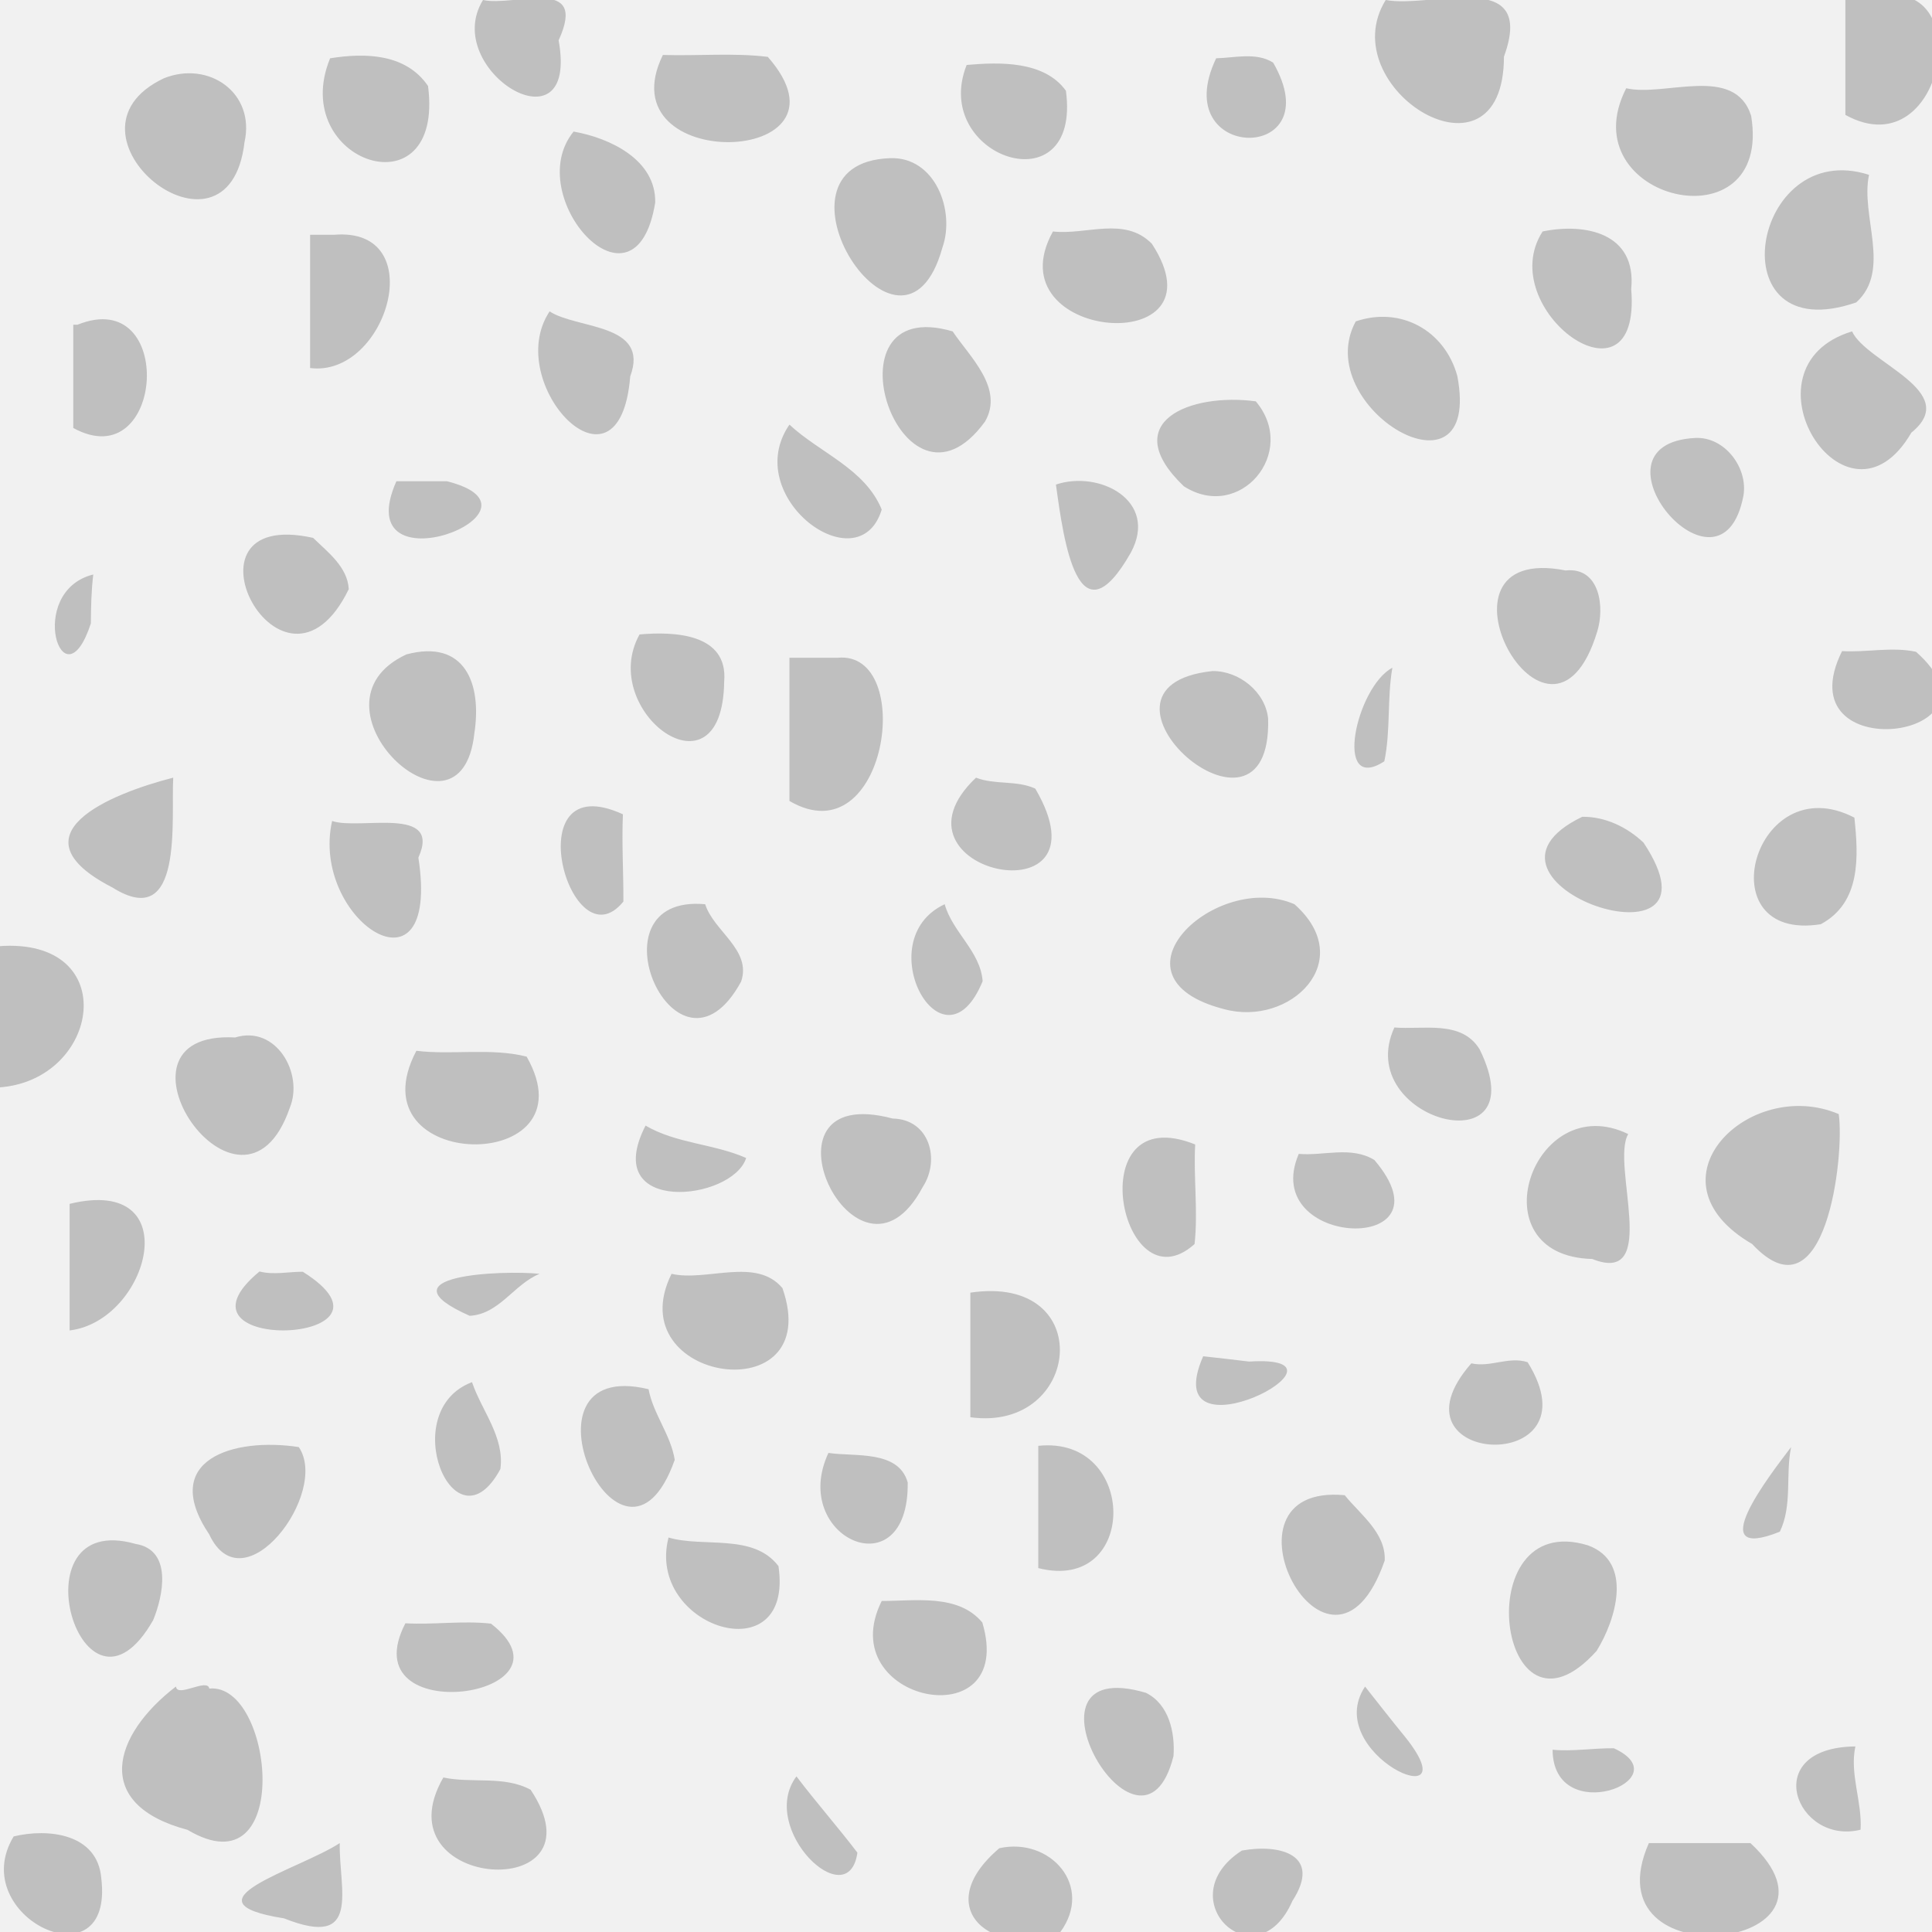 <?xml version="1.0" encoding="UTF-8"?>
<svg width="580" height="580" version="1.1" xmlns="http://www.w3.org/2000/svg"><path d="m0 0h580v580h-580v-580z" fill="#e5e5e5" fill-rule="evenodd" opacity=".5"/><path d="m145 0c-12.9 21 29 46.6 22.7 12.1 9.03-19.6-13.3-10-22.7-12.1zm271 0c-16.4 26.5 35.4 58.5 35.5 17 9.85-27-21.7-14.4-35.5-17zm138 0v34.5c30.7 16.9 40.6-46.2 6.75-34.5h-6.75zm-355 16.5c-17.6 35.9 60.6 33.7 31.5 0.571-10.3-1.26-21-0.239-31.5-0.571zm-99.9 0.998c-12.8 31.2 34.4 47.1 29.4 8.32-6.68-9.82-19-9.98-29.4-8.32zm266 0c-15 31.3 34.8 31.9 17.1 1.29-5.1-3.19-11.6-1.41-17.1-1.29zm-74.9 2c-11 27.7 34.5 43.1 29.8 7.75-6.5-9.02-19.9-8.62-29.8-7.75zm-241 4c-35 16.6 19.4 60.3 24.2 19.2 3.31-14.8-10.7-24.6-24.2-19.2zm439 3c-17.2 33.6 44.1 48.1 37.5 8.25-4.94-15.5-25.9-5.58-37.5-8.25zm-316 13c-15.9 19.5 18.6 57.9 24.5 21.3 0.254-12.9-13.7-19.4-24.5-21.3zm94.9 7.99c-40.2 1.55 3.75 70.2 15.8 26.9 3.96-11.1-2.16-27.5-15.8-26.9zm294 5c-35.4-11.4-46.1 52.9-3.85 38.3 10.7-9.68 1.18-26 3.85-38.3zm-245 17c-18.3 33 52.6 38.8 29.7 3.69-8.2-8.34-19.7-2.54-29.7-3.69zm147 0c-15 23.3 29.8 55.8 26.6 17.3 1.69-17-14-19.9-26.6-17.3zm-370 0.998v40c23.1 2.91 36.4-42.5 7.16-40h-7.16zm71.9 23c-14.4 21.6 21 59.1 24.2 19.5 5.94-16-15.9-14.1-24.2-19.5zm242 3c-13.9 25.7 38.1 56.5 30.5 16.4-3.76-13.7-17-21-30.5-16.4zm-385 1v31c27.4 15 31-43 1.26-31zm264 2c-39.8-11.7-15.3 61.4 9.69 27.1 5.84-10-4.61-19.5-9.69-27.1zm270 0c-35.2 10.7-1.71 64 17.8 30.4 15.3-12.4-13.4-20.9-17.8-30.4zm-179 21c-19.6-2.65-41.8 6.18-21.6 25.5 16.8 10.8 34.5-10.2 21.6-25.5zm-140 6.99c-14.9 21.6 20.8 48.1 27.7 25.5-5.02-12.3-18.6-17-27.7-25.5zm272 4c-34.8 1.72 7.68 52.7 14.4 17.3 1.4-8.41-5.67-17.7-14.4-17.3zm-390 13c-15 33.8 49.8 8.75 15.2 0h-15.2zm198 0.998c2.32 16.9 6.61 48.4 22.5 20.4 8.4-15.6-9.53-24.8-22.5-20.4zm-223 16c-43.4-9.61-9.07 56 10.7 15.4-0.354-6.66-6.27-11.1-10.7-15.4zm376 9.78c-44.7-8.8-4.81 65.4 9.48 18.4 2.3-7.24 0.892-19.5-9.48-18.4zm-442 1.21c-20.5 5.13-9.1 40.3-0.723 14.7 0.036-4.91 0.137-9.83 0.723-14.7zm164 18c-12.8 23 24.9 51 25.4 14.2 1.28-14.6-15.2-15.1-25.4-14.2zm361 5c-17.7 35.6 52 26.5 22.2 0.212-7.32-1.58-14.8 0.246-22.2-0.212zm-431 0.998c-32.7 15.2 16.4 61.1 20.4 23.7 2.3-14.8-2.75-28.4-20.4-23.7zm115 1v43c29.3 17.1 38.1-45.2 14.5-43h-14.5zm181 3c-10.9 5.76-17.9 38.1-2.42 28.1 1.94-9.26 0.799-18.8 2.42-28.1zm-54 1c-44.1 4.67 17.9 59.4 16.7 14.3-0.799-8.07-8.75-14.4-16.7-14.3zm-312 32c-19 4.86-49 17.2-18.2 33 21.5 13.5 17.5-20.7 18.2-33zm241 0c-29.8 28.3 41.4 43.6 17.8 3.29-5.6-2.58-12.1-1.06-17.8-3.29zm-106 11c-32.6-15-15.8 45.8 0.144 26.2 0.045-8.75-0.516-17.5-0.144-26.2zm288 0.746c-41 19.8 45.8 49 18.4 7.76-4.92-4.66-11.5-7.85-18.4-7.76zm81.7 0.254c-30.1-15.6-44.7 37.5-10.1 32 12.2-6.53 11.3-20.5 10.1-32zm-457 0.998c-6.68 29.7 32.8 55.7 25.9 11 7.16-15.8-17.8-8.14-25.9-11zm112 25c-35.9-3.28-8.44 58.6 10.8 23.2 3.21-9.52-8.26-15.1-10.8-23.2zm71.9 0c-23.1 10.8-0.508 52.1 11.4 23.1-0.683-8.99-9.06-14.7-11.4-23.1zm105 0c-23.4-10.2-58.1 22-21.1 31.5 19.8 5.39 40.3-14.5 21.1-31.5zm-389 12.6v42.4c30.6-2.02 37.3-45.2 0-42.4zm419 24.4c-12.8 28 43.3 42.6 25.6 6.57-5.42-8.92-17-5.83-25.6-6.57zm-348 3c-42.4-2.29 1.92 63.2 16.4 21.1 4.23-10.3-4.13-24.9-16.4-21.1zm54.4 4c-19.4 36.7 53.5 37.6 33.1 1.75-10.7-2.71-22.4-0.435-33.1-1.75zm427 19c-26.8-11.4-58.9 19.9-26 39 22.2 23.8 27.8-26.8 26-39zm-284 1.34c-43.6-11.6-10.7 57.7 8.98 20.6 5.38-8.18 2.1-20.4-8.98-20.6zm-74.2 2.12c-13.9 27 26.1 22.7 30.2 9.72-9.72-4.29-20.9-4.3-30.2-9.72zm295 2.54c-28.6-13.9-46 36.6-10.8 37.5 20.6 8.21 5.49-28.5 10.8-37.5zm-130 3.12c-35.1-14.1-22.3 49.7-0.183 29.9 1.08-9.94-0.353-19.9 0.183-29.9zm31.1 2.83c-12.2 28.4 47.2 30.6 22.7 1.83-6.99-4.27-15.2-1.18-22.7-1.83zm-369 15v38c23.8-2.83 35.7-46.7 0-38zm57 20.3c-30.4 25.1 47.9 22 13 0.081-4.33-0.023-8.7 1.03-13-0.081zm84.1 0.707c-11-1.17-48.5 0.392-21 12.6 8.92-0.473 13.3-9.5 21-12.6zm39.6 0c-16.2 32.7 46.4 41.9 33.3 4.3-7.86-9.44-22.8-1.88-33.3-4.3zm89.7 5.65v37.4c33.3 4.61 38.3-43.1 0-37.4zm69.9 19.1c-14.5 33.1 50.5-0.741 13.8 1.59-4.59-0.537-9.18-1.12-13.8-1.59zm80.5 2.12c-27.1 30.9 38.5 34.3 16.9-0.343-5.69-1.84-11.2 1.65-16.9 0.343zm-300 5.65c-23 8.68-5.22 51.6 8.51 26.1 1.34-9.6-5.61-17.5-8.51-26.1zm53 2.12c-42.3-10.2-7.9 65.7 7.86 21.2-1.21-7.56-6.44-13.7-7.86-21.2zm117 17v36.7c30.1 7.68 30-39.9 0-36.7zm-222 0.371c-19.5-3-42 3.71-26.9 26.2 10.3 22 36.2-12.5 26.9-26.2zm448 0c-6.7 8.79-26.8 34.8-3.38 25.4 3.82-7.93 1.65-17 3.38-25.4zm-289 1.75c-11.9 25.5 24.2 41.6 23.8 8.87-2.78-9.89-16.1-7.65-23.8-8.87zm155 12.7c-41.4-3.89-4.39 66.8 12 19.6 0.376-8.28-7.33-13.8-12-19.6zm-203 12.7c-6.96 27 37.8 41.2 33 8.58-7.58-9.96-22.5-5.46-33-8.58zm-160 1.92c-36.9-10.5-16 60.2 5.27 22.9 3.02-7.27 5.9-21.1-5.27-22.9zm436 0.426c-36.6-11.2-26.9 64.5 2.61 31.7 5.68-9.1 11.2-26.7-2.61-31.7zm-212 16.7c-15.2 30.4 40.7 41.7 30.2 6.47-7.22-8.69-20.2-6.44-30.2-6.47zm-143 6.7c-16.8 32.4 54 22.1 25.7 0.11-8.56-0.959-17.2 0.382-25.7-0.11zm-68.9 19c-19 14.6-25.2 35.4 3.48 43 31.9 19 26-44.3 6.55-42.4-0.534-3.26-9.62 2.83-10-0.571zm357 0c-13.3 20.1 32.1 40.3 12.1 15.2-4.11-5.01-8.06-10.1-12.1-15.2zm-65.8 1.87c-41.7-12.3-1.42 57.8 8.29 19 0.512-7.01-1.35-15.6-8.29-19zm213 16.1c-29.2 0.328-17.8 29.8 1.56 25 0.511-8.4-3.34-16.7-1.56-25zm-90.9 1c0.14 23.7 39 9 18.4-0.445-6.16-0.07-12.3 0.999-18.4 0.445zm-227 7.99c-11.7 15.7 15.6 42 18.3 22.9-5.91-7.77-12.4-15.1-18.3-22.9zm-106 0.33c-19.6 34 49.2 38.3 26.2 3.68-8.03-4.33-17.6-1.83-26.2-3.68zm-129 17.7c-14.6 24.2 30.3 45.2 26.3 12.5-1.14-13.4-16-15-26.3-12.5zm97.9 2c-12.4 8.07-48.3 17.6-16.7 22.6 23.4 9.36 16.4-8.73 16.7-22.6zm393 0c-18.4 41.7 65 32.1 30.5 0h-30.5zm-195 1.54c-21.5 18.3-1.31 33.4 18.3 25.2 10.2-13.9-3.12-28.6-18.3-25.2zm72.8 0.705c-22.4 14.5 4.33 39.9 15.2 15.1 8.95-13.8-3.67-17.2-15.2-15.1z" fill="#a3a3a3" fill-opacity=".8" opacity=".8"/></svg>

